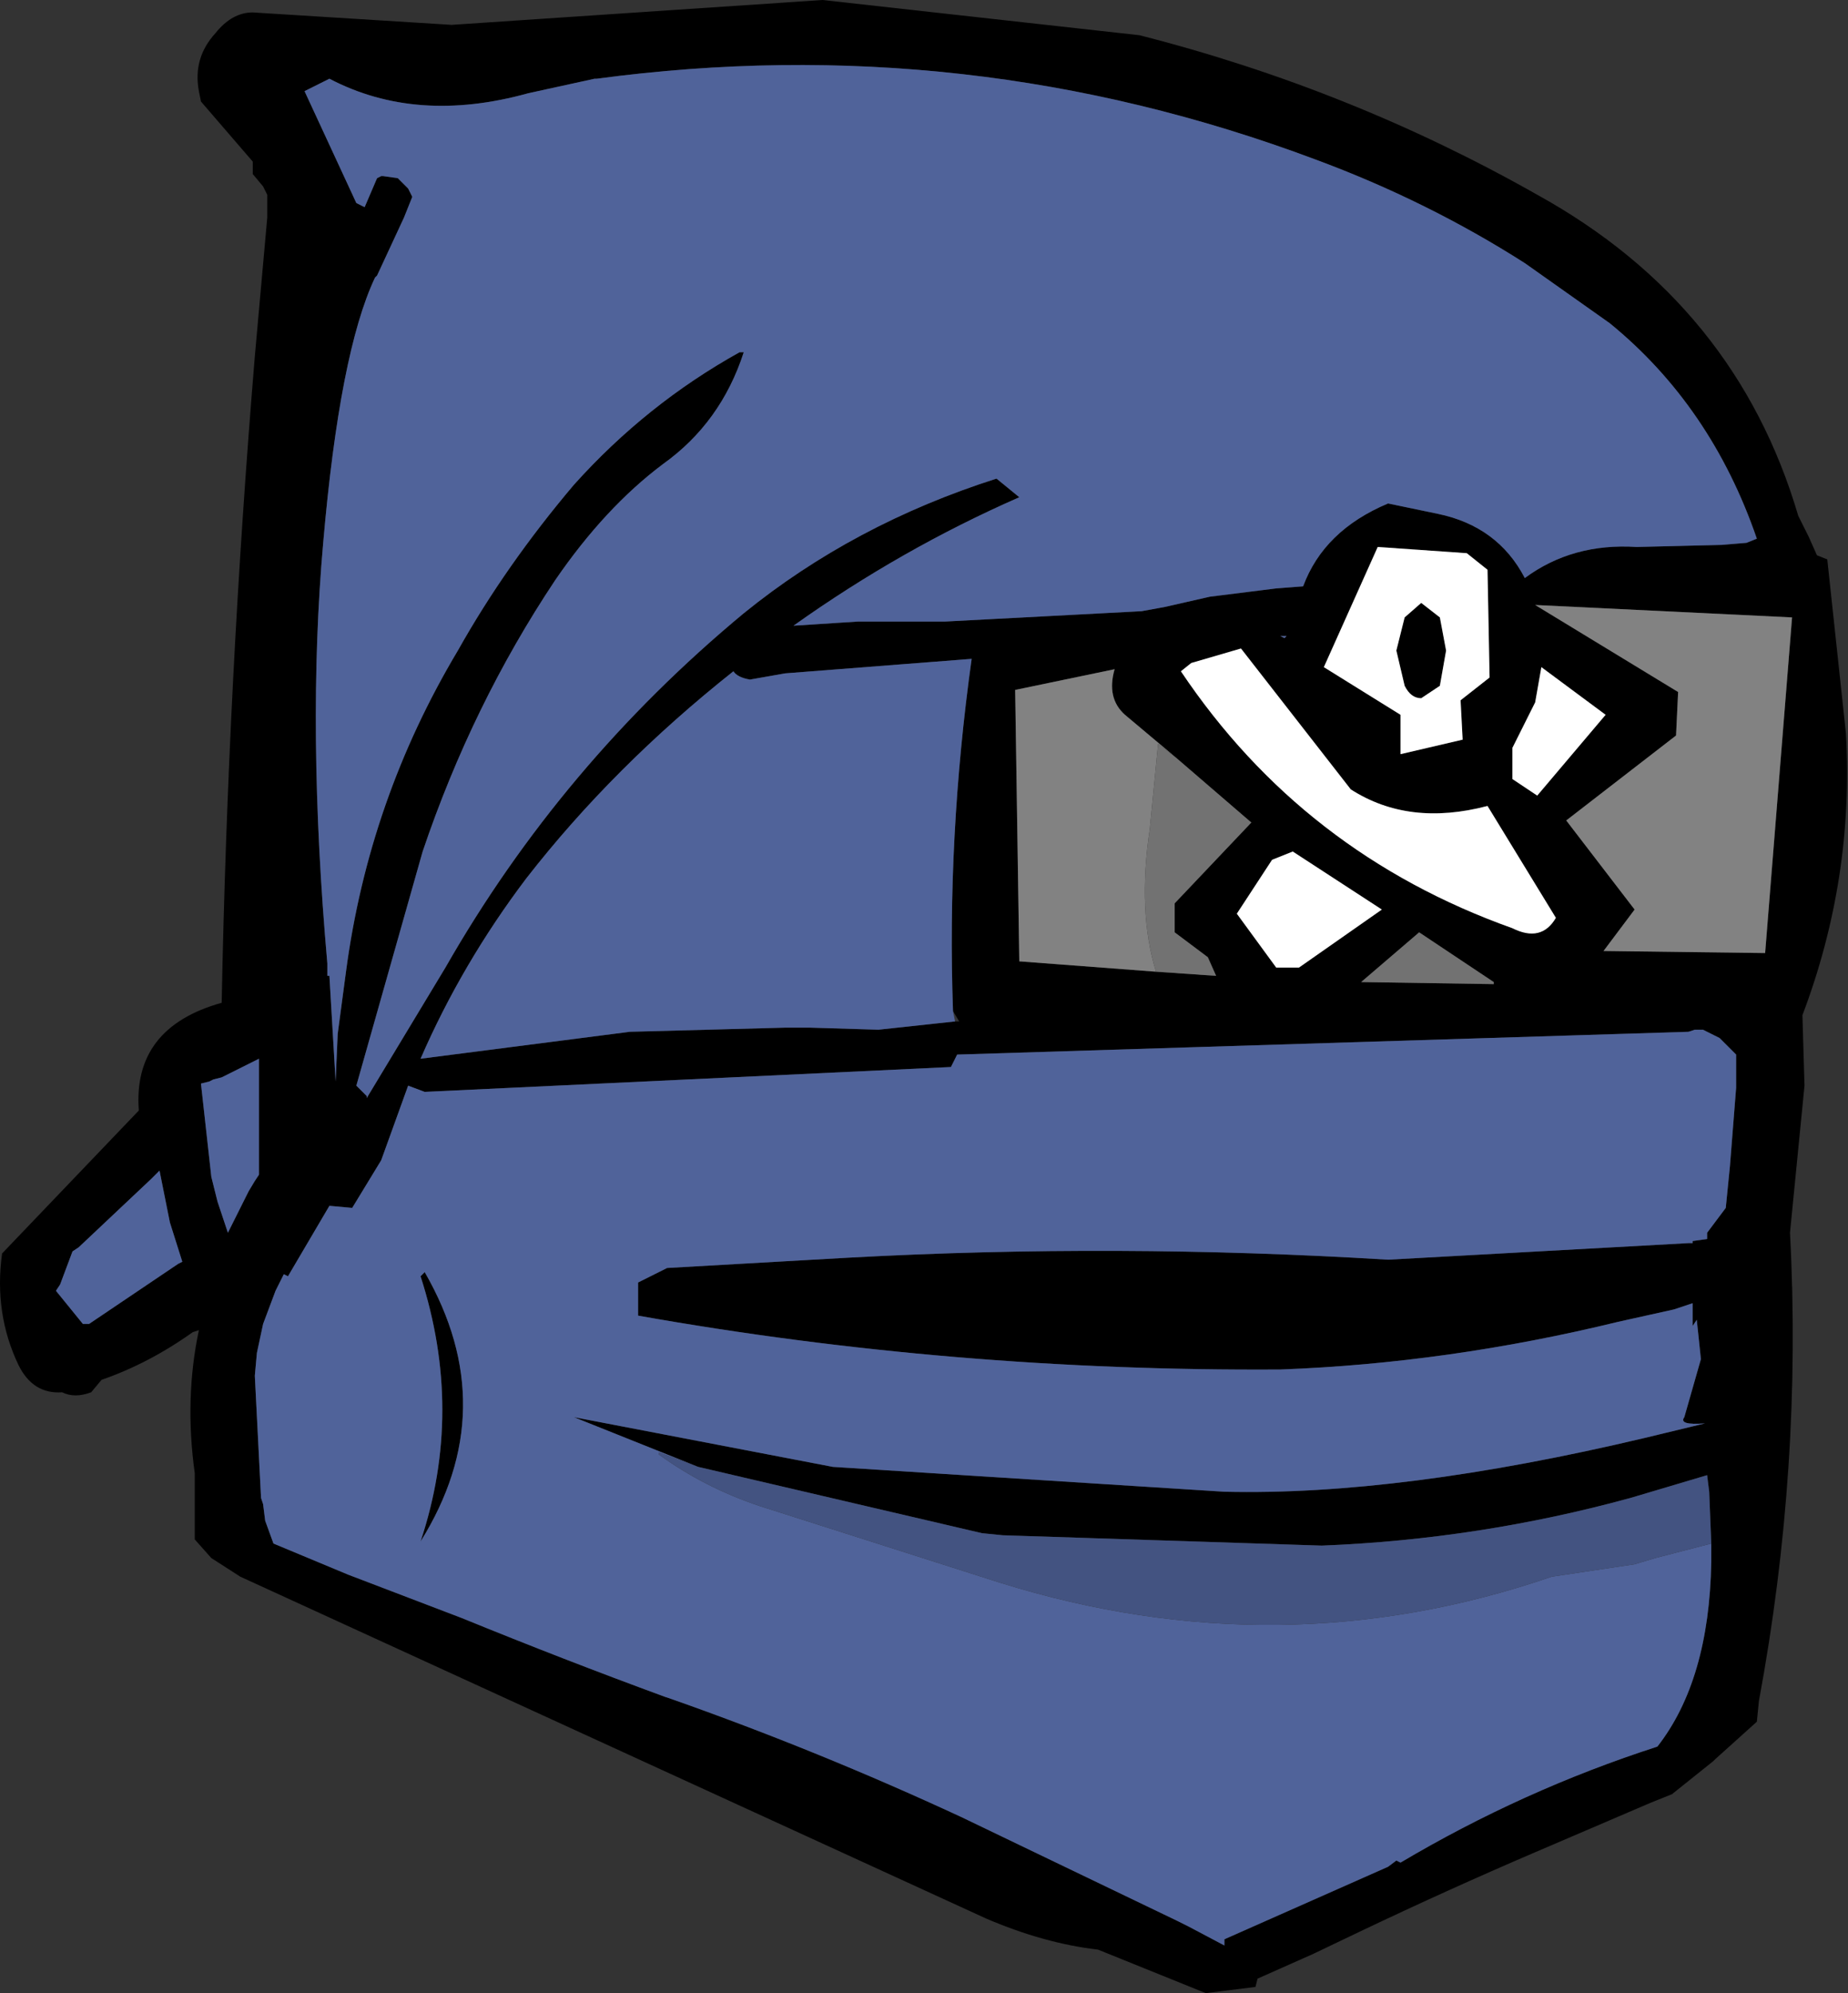 <?xml version="1.0" encoding="UTF-8" standalone="no"?>
<svg xmlns:xlink="http://www.w3.org/1999/xlink" height="48.1px" width="44.6px" xmlns="http://www.w3.org/2000/svg">
  <rect width="100%" height="100%" fill="#333333" stroke="none"/>
  <g transform="matrix(1.0, 0.0, 0.0, 1.0, 19.85, 42.0)">
    <path d="M22.3 -28.9 L22.55 -29.0 Q21.45 -32.2 19.0 -34.2 L16.95 -35.65 Q14.6 -37.15 11.9 -38.15 3.5 -41.3 -5.45 -40.1 L-5.5 -40.1 -7.1 -39.75 Q-9.8 -39.0 -11.9 -40.1 L-12.5 -39.8 -11.25 -37.1 -11.05 -37.0 -10.75 -37.7 -10.65 -37.75 -10.6 -37.75 -10.25 -37.7 -10.0 -37.45 -9.9 -37.25 -10.1 -36.75 -10.75 -35.35 -10.8 -35.3 Q-11.65 -33.5 -12.05 -28.9 -12.45 -24.4 -11.95 -18.75 L-11.95 -18.45 -11.9 -18.45 -11.75 -15.9 -11.7 -17.05 -11.5 -18.55 Q-10.95 -22.7 -8.8 -26.3 -7.65 -28.35 -6.0 -30.3 -4.25 -32.25 -2.0 -33.5 L-1.9 -33.5 Q-2.45 -31.8 -3.85 -30.8 -5.25 -29.75 -6.45 -28.0 -8.45 -25.0 -9.65 -21.45 L-11.25 -15.8 -11.0 -15.55 -11.0 -15.5 -9.1 -18.65 Q-6.3 -23.55 -1.9 -27.2 0.75 -29.35 4.2 -30.45 L4.75 -30.0 Q1.9 -28.75 -0.7 -26.9 L0.85 -27.0 2.95 -27.0 7.7 -27.25 8.25 -27.35 9.35 -27.6 10.95 -27.8 11.6 -27.85 Q12.1 -29.2 13.65 -29.85 L14.85 -29.6 Q16.3 -29.3 16.95 -28.05 18.1 -28.9 19.65 -28.8 L21.7 -28.85 22.3 -28.9 M23.8 -29.05 L24.0 -28.6 24.25 -28.5 24.7 -24.3 Q24.9 -20.8 23.65 -17.5 L23.7 -15.8 23.35 -12.25 Q23.65 -6.6 22.6 -0.95 L22.55 -0.45 21.55 0.45 21.5 0.5 20.5 1.3 20.0 1.5 17.2 2.7 Q15.1 3.6 13.0 4.6 L11.85 5.15 10.5 5.75 10.45 5.95 9.25 6.1 6.65 5.05 Q5.35 4.9 3.95 4.3 L-14.05 -3.95 -14.75 -4.4 -15.15 -4.85 -15.15 -6.45 Q-15.4 -8.25 -15.05 -9.9 L-15.2 -9.85 Q-16.25 -9.1 -17.4 -8.7 L-17.65 -8.4 Q-18.05 -8.25 -18.35 -8.4 -19.05 -8.35 -19.4 -9.05 -20.0 -10.3 -19.8 -11.75 L-16.5 -15.2 Q-16.65 -17.2 -14.5 -17.8 -14.35 -25.55 -13.7 -33.4 L-13.4 -36.75 -13.4 -36.8 -13.4 -37.3 -13.5 -37.5 -13.75 -37.8 -13.75 -38.0 -13.75 -38.1 -15.0 -39.55 -15.05 -39.8 Q-15.2 -40.6 -14.65 -41.2 -14.25 -41.7 -13.75 -41.7 L-8.95 -41.4 0.0 -42.0 7.65 -41.15 Q12.75 -39.85 17.25 -37.3 22.05 -34.65 23.55 -29.55 L23.8 -29.05 M8.55 -23.7 L7.3 -24.75 Q6.85 -25.15 7.05 -25.85 L4.65 -25.35 4.75 -18.8 8.05 -18.55 9.5 -18.45 9.3 -18.9 8.5 -19.5 8.5 -20.2 10.35 -22.15 8.55 -23.7 M8.9 -26.0 L8.65 -25.8 Q11.6 -21.4 16.65 -19.6 17.35 -19.25 17.7 -19.85 L16.05 -22.55 Q14.15 -22.05 12.75 -22.95 L10.1 -26.35 8.9 -26.0 M11.05 -26.65 L11.15 -26.6 11.2 -26.65 11.05 -26.65 M17.35 -25.9 L17.2 -25.05 16.65 -23.95 16.65 -23.2 17.25 -22.8 18.9 -24.75 17.35 -25.9 M13.4 -28.8 L12.1 -25.9 13.95 -24.75 13.95 -23.8 15.45 -24.15 15.4 -25.1 16.1 -25.65 16.05 -28.25 15.55 -28.65 13.4 -28.8 M14.05 -27.1 L14.45 -27.45 14.9 -27.1 15.05 -26.3 14.9 -25.45 14.45 -25.15 Q14.2 -25.15 14.05 -25.45 L13.85 -26.3 14.05 -27.1 M17.95 -22.2 L19.6 -20.05 18.85 -19.05 22.75 -19.0 23.4 -27.1 17.2 -27.4 20.65 -25.3 20.6 -24.25 17.95 -22.2 M13.5 -20.05 L11.35 -21.45 10.85 -21.25 10.0 -19.95 10.95 -18.65 11.5 -18.65 13.5 -20.05 M16.2 -18.25 L16.2 -18.3 14.4 -19.5 13.0 -18.3 16.2 -18.25 M3.2 -17.35 L3.3 -17.35 3.15 -17.6 Q3.0 -21.8 3.6 -26.1 L-0.9 -25.75 -1.75 -25.6 Q-2.05 -25.65 -2.15 -25.8 -5.05 -23.5 -7.15 -20.8 -8.7 -18.75 -9.7 -16.45 L-4.65 -17.1 -0.9 -17.2 -0.3 -17.2 1.35 -17.15 3.2 -17.35 M-3.0 -6.6 L-6.0 -7.8 0.25 -6.6 9.7 -6.0 Q13.95 -5.9 19.85 -7.3 L21.3 -7.65 Q20.65 -7.6 20.8 -7.8 L21.2 -9.2 21.1 -10.15 21.0 -10.0 21.0 -10.55 20.55 -10.4 19.2 -10.1 Q15.1 -9.1 11.05 -8.95 3.15 -8.9 -4.45 -10.25 L-4.45 -11.05 -3.75 -11.4 0.65 -11.65 Q7.1 -12.0 13.65 -11.6 L20.9 -12.0 21.0 -12.0 21.0 -12.05 21.35 -12.1 21.35 -12.25 21.8 -12.85 21.9 -13.85 22.05 -15.75 22.05 -16.55 21.65 -16.95 21.35 -17.1 21.25 -17.15 21.05 -17.15 20.9 -17.1 3.25 -16.55 3.2 -16.45 3.1 -16.25 -9.6 -15.65 -10.0 -15.8 -10.65 -14.0 -11.35 -12.85 -11.9 -12.9 -12.9 -11.2 -13.0 -11.25 -13.1 -11.05 -13.2 -10.85 -13.5 -10.05 -13.65 -9.35 -13.7 -8.8 -13.55 -5.85 -13.5 -5.7 -13.45 -5.3 -13.25 -4.75 -11.45 -4.0 -8.7 -2.95 Q-6.25 -1.95 -3.8 -1.05 L-3.65 -1.0 Q-0.1 0.25 3.35 1.85 L8.55 4.35 8.85 4.5 9.7 4.95 9.7 4.8 13.65 3.05 13.85 2.9 13.95 2.95 Q16.9 1.2 20.15 0.15 21.4 -1.45 21.45 -4.3 L21.45 -4.75 21.4 -6.0 21.35 -6.4 19.5 -5.85 Q15.85 -4.85 12.05 -4.7 L4.35 -4.95 3.85 -5.0 -3.0 -6.6 M-16.2 -13.55 L-17.95 -11.9 -18.1 -11.8 -18.4 -11.0 -18.5 -10.85 -17.85 -10.05 -17.7 -10.05 -15.55 -11.5 -15.45 -11.55 -15.75 -12.5 -15.85 -13.0 -16.0 -13.75 -16.2 -13.55 M-14.5 -16.0 L-14.7 -15.95 -14.8 -15.9 -15.0 -15.85 -14.75 -13.6 -14.6 -13.0 -14.35 -12.25 -13.85 -13.25 -13.7 -13.5 -13.6 -13.65 -13.6 -14.4 -13.6 -14.9 -13.6 -16.45 -14.5 -16.0 M-9.7 -11.2 L-9.6 -11.3 Q-7.7 -8.0 -9.7 -4.8 -8.65 -7.95 -9.7 -11.2" fill="#000000" fill-rule="evenodd" stroke="none"/>
    <path d="M22.55 -29.0 L22.3 -28.9 22.55 -29.0" fill="#273487" fill-rule="evenodd" stroke="none"/>
    <path d="M22.55 -29.0 L22.3 -28.9 21.7 -28.85 19.65 -28.8 Q18.1 -28.9 16.95 -28.05 16.3 -29.3 14.85 -29.6 L13.65 -29.85 Q12.1 -29.2 11.6 -27.85 L10.95 -27.8 9.35 -27.6 8.25 -27.35 7.7 -27.25 2.95 -27.0 0.85 -27.0 -0.7 -26.9 Q1.9 -28.75 4.75 -30.0 L4.2 -30.45 Q0.75 -29.35 -1.9 -27.2 -6.3 -23.55 -9.1 -18.65 L-11.0 -15.5 -11.0 -15.55 -11.25 -15.8 -9.65 -21.45 Q-8.45 -25.0 -6.45 -28.0 -5.25 -29.75 -3.85 -30.8 -2.45 -31.8 -1.9 -33.5 L-2.0 -33.5 Q-4.25 -32.25 -6.0 -30.3 -7.65 -28.35 -8.8 -26.3 -10.95 -22.7 -11.5 -18.55 L-11.7 -17.05 -11.75 -15.9 -11.9 -18.45 -11.95 -18.45 -11.95 -18.75 Q-12.45 -24.4 -12.05 -28.9 -11.65 -33.5 -10.8 -35.3 L-10.75 -35.35 -10.1 -36.75 -9.9 -37.25 -10.0 -37.45 -10.25 -37.7 -10.6 -37.75 -10.65 -37.75 -10.75 -37.7 -11.05 -37.0 -11.25 -37.1 -12.5 -39.8 -11.9 -40.1 Q-9.8 -39.0 -7.1 -39.75 L-5.5 -40.1 -5.45 -40.1 Q3.5 -41.3 11.9 -38.15 14.6 -37.15 16.95 -35.65 L19.0 -34.2 Q21.45 -32.2 22.55 -29.0 M11.05 -26.65 L11.2 -26.65 11.15 -26.6 11.05 -26.65 M3.15 -17.6 L3.2 -17.35 1.35 -17.15 -0.3 -17.2 -0.9 -17.2 -4.65 -17.1 -9.7 -16.45 Q-8.7 -18.75 -7.15 -20.8 -5.05 -23.5 -2.15 -25.8 -2.05 -25.65 -1.75 -25.6 L-0.9 -25.75 3.6 -26.1 Q3.0 -21.8 3.15 -17.6 M21.45 -4.75 L21.45 -4.3 Q21.4 -1.45 20.15 0.15 16.9 1.2 13.95 2.95 L13.85 2.9 13.65 3.05 9.7 4.8 9.7 4.95 8.85 4.5 8.55 4.35 3.35 1.85 Q-0.1 0.25 -3.65 -1.0 L-3.8 -1.05 Q-6.25 -1.95 -8.7 -2.95 L-11.45 -4.0 -13.25 -4.75 -13.45 -5.3 -13.5 -5.7 -13.55 -5.85 -13.7 -8.8 -13.65 -9.35 -13.5 -10.05 -13.2 -10.85 -13.1 -11.05 -13.0 -11.25 -12.9 -11.2 -11.9 -12.9 -11.35 -12.85 -10.65 -14.0 -10.0 -15.8 -9.6 -15.65 3.1 -16.25 3.2 -16.45 3.25 -16.55 20.9 -17.1 21.05 -17.15 21.25 -17.15 21.35 -17.1 21.65 -16.95 22.05 -16.55 22.05 -15.75 21.9 -13.85 21.8 -12.85 21.35 -12.25 21.35 -12.1 21.0 -12.05 21.0 -12.0 20.9 -12.0 13.65 -11.6 Q7.1 -12.0 0.65 -11.65 L-3.75 -11.4 -4.45 -11.05 -4.45 -10.25 Q3.15 -8.9 11.05 -8.95 15.1 -9.1 19.2 -10.1 L20.55 -10.4 21.0 -10.55 21.0 -10.0 21.1 -10.15 21.2 -9.2 20.8 -7.8 Q20.65 -7.6 21.3 -7.65 L19.85 -7.3 Q13.95 -5.9 9.7 -6.0 L0.25 -6.6 -6.0 -7.8 -3.0 -6.6 -3.95 -6.95 -3.95 -6.9 Q-2.85 -6.1 -1.5 -5.65 L4.3 -3.8 Q11.05 -1.7 17.6 -3.95 L19.6 -4.25 20.1 -4.4 21.45 -4.75 M-14.5 -16.0 L-13.6 -16.45 -13.6 -14.9 -13.6 -14.4 -13.6 -13.65 -13.7 -13.5 -13.85 -13.25 -14.35 -12.25 -14.6 -13.0 -14.75 -13.6 -15.0 -15.85 -14.8 -15.9 -14.7 -15.95 -14.5 -16.0 M-16.2 -13.55 L-16.0 -13.75 -15.85 -13.0 -15.75 -12.5 -15.45 -11.55 -15.55 -11.5 -17.7 -10.05 -17.85 -10.05 -18.5 -10.85 -18.4 -11.0 -18.1 -11.8 -17.95 -11.9 -16.2 -13.55 M-9.7 -11.2 Q-8.65 -7.95 -9.7 -4.8 -7.7 -8.0 -9.6 -11.3 L-9.7 -11.2" fill="#50639a" fill-rule="evenodd" stroke="none"/>
    <path d="M8.9 -26.0 L10.1 -26.35 12.75 -22.95 Q14.15 -22.05 16.05 -22.55 L17.7 -19.85 Q17.35 -19.25 16.65 -19.6 11.6 -21.4 8.65 -25.8 L8.9 -26.0 M14.05 -27.1 L13.85 -26.3 14.05 -25.45 Q14.2 -25.15 14.45 -25.15 L14.9 -25.45 15.05 -26.3 14.9 -27.1 14.45 -27.45 14.05 -27.1 M13.4 -28.8 L15.55 -28.65 16.05 -28.25 16.1 -25.65 15.4 -25.1 15.45 -24.15 13.95 -23.8 13.95 -24.75 12.1 -25.9 13.4 -28.8 M17.35 -25.9 L18.9 -24.75 17.25 -22.8 16.65 -23.2 16.65 -23.95 17.2 -25.05 17.35 -25.9 M13.5 -20.05 L11.5 -18.65 10.95 -18.65 10.0 -19.95 10.85 -21.25 11.35 -21.45 13.5 -20.05" fill="#ffffff" fill-rule="evenodd" stroke="none"/>
    <path d="M8.05 -18.55 L4.75 -18.8 4.65 -25.35 7.05 -25.85 Q6.85 -25.15 7.3 -24.75 L8.55 -23.7 8.1 -24.05 7.9 -22.0 Q7.6 -20.0 8.05 -18.55 M17.95 -22.2 L20.6 -24.25 20.65 -25.3 17.2 -27.4 23.4 -27.1 22.75 -19.0 18.85 -19.05 19.6 -20.05 17.95 -22.2" fill="#828282" fill-rule="evenodd" stroke="none"/>
    <path d="M8.55 -23.7 L10.35 -22.15 8.5 -20.2 8.5 -19.5 9.3 -18.9 9.5 -18.45 8.05 -18.55 Q7.6 -20.0 7.9 -22.0 L8.1 -24.05 8.55 -23.7 M16.2 -18.25 L13.0 -18.3 14.4 -19.5 16.2 -18.3 16.2 -18.25" fill="#727272" fill-rule="evenodd" stroke="none"/>
    <path d="M21.45 -4.75 L20.1 -4.4 19.6 -4.25 17.6 -3.95 Q11.05 -1.7 4.3 -3.8 L-1.5 -5.65 Q-2.85 -6.1 -3.95 -6.9 L-3.95 -6.95 -3.0 -6.6 3.85 -5.0 4.35 -4.95 12.05 -4.7 Q15.85 -4.85 19.5 -5.85 L21.35 -6.4 21.4 -6.0 21.45 -4.75" fill="#435381" fill-rule="evenodd" stroke="none"/>
  </g>
</svg>
